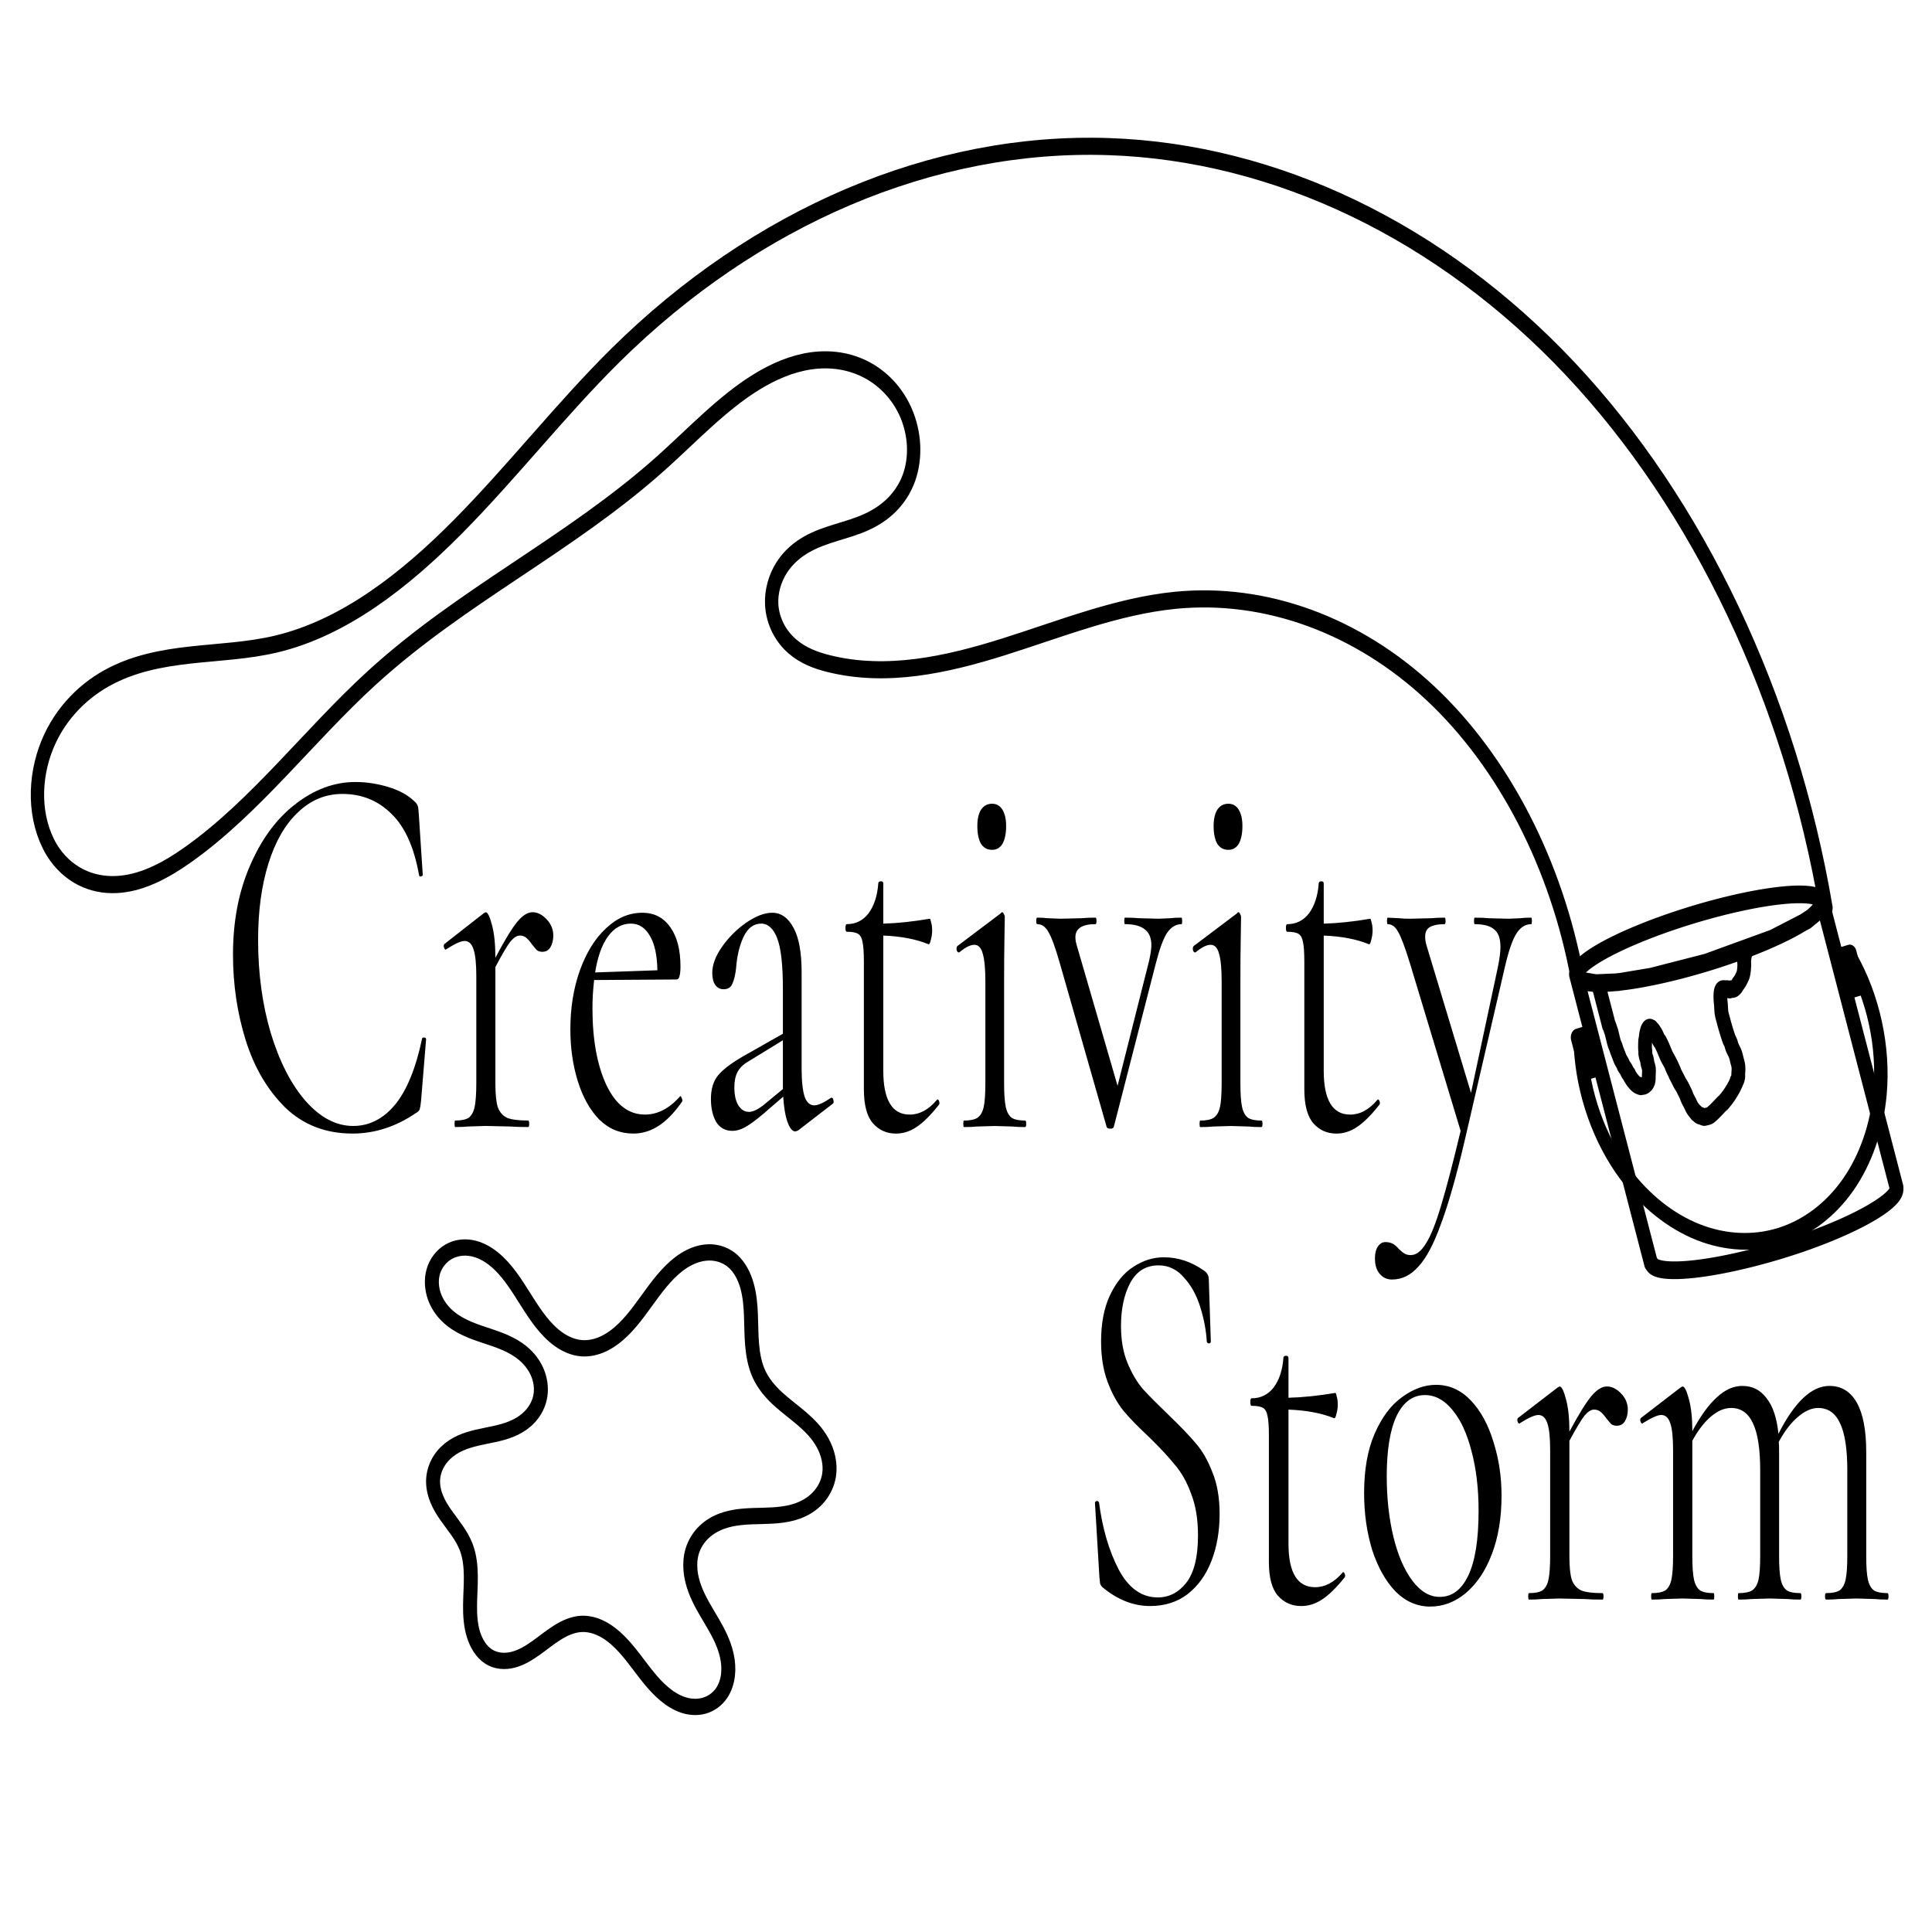 <?xml version="1.0" encoding="UTF-8" standalone="no"?>
<!-- Created with Inkscape (http://www.inkscape.org/) -->

<svg
   width="512"
   height="512"
   viewBox="0 0 512 512"
   version="1.1"
   id="svg1"
   inkscape:version="1.3.2 (091e20e, 2023-11-25, custom)"
   sodipodi:docname="ЛОГО.svg"
   xmlns:inkscape="http://www.inkscape.org/namespaces/inkscape"
   xmlns:sodipodi="http://sodipodi.sourceforge.net/DTD/sodipodi-0.dtd"
   xmlns="http://www.w3.org/2000/svg"
   xmlns:svg="http://www.w3.org/2000/svg">
  <sodipodi:namedview
     id="namedview1"
     pagecolor="#ffffff"
     bordercolor="#000000"
     borderopacity="0.25"
     inkscape:showpageshadow="2"
     inkscape:pageopacity="0.0"
     inkscape:pagecheckerboard="0"
     inkscape:deskcolor="#d1d1d1"
     inkscape:document-units="px"
     inkscape:zoom="1.4142136"
     inkscape:cx="276.8323"
     inkscape:cy="261.27595"
     inkscape:window-width="1920"
     inkscape:window-height="991"
     inkscape:window-x="-9"
     inkscape:window-y="-9"
     inkscape:window-maximized="1"
     inkscape:current-layer="g13"
     showgrid="false" />
  <defs
     id="defs1">
    <inkscape:path-effect
       effect="spiro"
       id="path-effect12"
       is_visible="true"
       lpeversion="1" />
    <inkscape:path-effect
       effect="spiro"
       id="path-effect11"
       is_visible="true"
       lpeversion="1" />
    <inkscape:path-effect
       effect="spiro"
       id="path-effect6"
       is_visible="true"
       lpeversion="1" />
    <inkscape:path-effect
       effect="spiro"
       id="path-effect5"
       is_visible="true"
       lpeversion="1" />
    <inkscape:path-effect
       effect="spiro"
       id="path-effect4"
       is_visible="true"
       lpeversion="1" />
    <inkscape:path-effect
       effect="spiro"
       id="path-effect3"
       is_visible="true"
       lpeversion="1" />
    <inkscape:path-effect
       effect="spiro"
       id="path-effect2"
       is_visible="true"
       lpeversion="1" />
    <inkscape:path-effect
       effect="spiro"
       id="path-effect1"
       is_visible="true"
       lpeversion="1" />
    <inkscape:path-effect
       effect="spiro"
       id="path-effect10"
       is_visible="true"
       lpeversion="1" />
    <inkscape:path-effect
       effect="spiro"
       id="path-effect9"
       is_visible="true"
       lpeversion="1" />
    <inkscape:path-effect
       effect="spiro"
       id="path-effect8"
       is_visible="true"
       lpeversion="1" />
    <inkscape:path-effect
       effect="spiro"
       id="path-effect7"
       is_visible="true"
       lpeversion="1" />
  </defs>
  <g
     inkscape:label="Слой 1"
     inkscape:groupmode="layer"
     id="layer1">
    <g
       id="g12"
       transform="matrix(1.021,0,0,1.043,-8.929,-30.882)"
       style="stroke-width:1.939;stroke-dasharray:none">
      <g
         id="g27"
         transform="matrix(1.386,0,0,1.613,-192.601,-47.285)"
         style="stroke-width:1.296;stroke-dasharray:none">
        <g
           id="g13"
           transform="matrix(1.01,0,0,1.09,-4.448,-51.262)">
          <g
             id="g2">
            <path
               style="fill:none;stroke:#000000;stroke-width:2.45;stroke-linecap:round;stroke-linejoin:round;stroke-dasharray:none;stroke-opacity:1;paint-order:markers fill stroke"
               d="m 443.809,234.474 c -1.771,6.382 -1.138,13.401 1.745,19.363 2.225,4.601 5.759,8.561 10.081,11.289 4.322,2.728 9.418,4.215 14.529,4.236 5.111,0.02 10.22,-1.427 14.558,-4.128 4.339,-2.701 7.892,-6.649 10.121,-11.248 3.005,-6.201 3.53,-13.562 1.437,-20.127"
               id="path1"
               inkscape:path-effect="#path-effect4"
               inkscape:original-d="m 443.80903,234.47378 c 0.11777,5.84638 1.27375,13.21956 1.74485,19.36322 0.47109,6.14365 32.85873,0.14863 49.2881,0.14863 16.42936,0 0.61285,-14.52793 1.43726,-20.12659"
               transform="matrix(0.958,-0.24,0.34,0.958,-63.591,124.173)"
               sodipodi:nodetypes="cssc" />
            <g
               id="g1">
              <path
                 id="rect5-3-3"
                 style="fill:none;stroke:#000000;stroke-width:2.555;stroke-linecap:round;stroke-linejoin:round;stroke-dasharray:none;paint-order:markers fill stroke"
                 d="m 488.836,229.12 2.381,-0.562 1.622,4.866 -2.381,0.562 z m -48.067,11.571 2.381,-0.562 1.622,4.866 -2.381,0.562 z m 3.552,-7.785 c 0.085,0.265 0.319,0.464 0.463,0.701 0.063,0.104 0.081,0.244 0.119,0.358 0.096,0.286 0.191,0.573 0.286,0.859 0.266,0.799 0.533,1.598 0.799,2.397 0.132,0.393 0.262,0.787 0.394,1.181 0.051,0.153 0.1,0.357 0.166,0.501 0.018,0.036 0.061,0.061 0.078,0.097 0.132,0.275 0.238,0.562 0.371,0.839 0.065,0.136 0.096,0.287 0.143,0.429 0.15,0.449 0.266,0.921 0.453,1.36 0.065,0.153 0.167,0.294 0.24,0.445 0.087,0.182 0.139,0.383 0.233,0.562 0.193,0.367 0.367,0.736 0.552,1.105 0.135,0.27 0.363,0.507 0.529,0.763 0.057,0.088 0.071,0.194 0.138,0.276 0.173,0.215 0.383,0.419 0.536,0.645 0.052,0.076 0.079,0.162 0.126,0.24 0.087,0.143 0.244,0.248 0.356,0.379 0.017,0.021 0.01,0.05 0.024,0.072 0.101,0.159 0.212,0.314 0.337,0.461 0.305,0.358 0.816,0.865 1.31,1.042 0.03,0.011 0.065,0.011 0.097,0.016 0.051,0.014 0.103,0.024 0.151,0.042 0.038,0.014 0.069,0.042 0.109,0.051 0.318,0.073 0.043,-0.005 0.182,-0.004 0.299,0.001 0.561,-0.007 0.82,-0.155 0.639,-0.364 0.608,-0.711 0.62,-1.304 0.007,-0.325 0.059,-0.727 0.018,-1.046 -0.028,-0.22 -0.156,-0.468 -0.226,-0.68 -0.052,-0.159 -0.065,-0.25 -0.089,-0.404 -0.05,-0.316 -0.238,-0.617 -0.31,-0.93 -0.112,-0.488 0.006,-0.039 -0.027,-0.495 -0.007,-0.1 -0.046,-0.197 -0.053,-0.296 -0.025,-0.378 -0.008,-0.826 0.013,-1.199 0.003,-0.055 0.025,-0.109 0.037,-0.163 0.013,-0.054 0.026,-0.109 0.037,-0.163 0.042,-0.206 0.179,-1.793 0.889,-1.599 0.107,0.029 0.138,0.065 0.218,0.103 0.013,0.006 0.034,-0.02 0.043,-0.01 0.024,0.031 0.011,0.077 0.036,0.107 0.077,0.095 0.134,0.077 0.23,0.139 0.153,0.099 -0.002,0.018 0.09,0.133 0.024,0.029 0.088,0.021 0.109,0.051 0.022,0.032 0.011,0.077 0.036,0.107 0.03,0.037 0.085,0.054 0.121,0.087 0.181,0.168 0.313,0.431 0.439,0.63 0.046,0.072 0.157,0.296 0.216,0.374 0.416,0.543 0.054,-0.075 0.572,0.753 0.299,0.477 0.542,0.979 0.81,1.468 0.206,0.376 0.484,0.706 0.722,1.065 0.86,1.297 -0.07,-0.078 0.456,0.819 0.559,0.953 -0.317,-0.712 0.373,0.568 0.019,0.034 0.024,0.072 0.036,0.107 0.068,0.113 0.13,0.228 0.204,0.338 0.277,0.408 0.547,0.825 0.824,1.234 0.046,0.068 0.104,0.13 0.157,0.195 0.082,0.109 0.172,0.215 0.247,0.328 0.234,0.355 0.463,0.712 0.679,1.075 0.066,0.111 0.097,0.236 0.162,0.348 0.312,0.544 0.273,0.429 0.475,0.737 0.168,0.255 0.311,0.522 0.487,0.773 0.133,0.189 0.332,0.37 0.5,0.538 0.585,0.585 -0.038,-0.014 0.308,0.236 0.168,0.122 0.331,0.294 0.538,0.375 0.06,0.023 0.131,0.015 0.194,0.032 0.222,0.058 0.432,0.155 0.66,0.192 0.102,0.017 0.208,-0.014 0.31,-0.035 0.258,-0.052 0.534,-0.072 0.765,-0.181 0.616,-0.288 1.875,-1.4 2.236,-1.685 0.105,-0.084 0.236,-0.144 0.335,-0.233 0.831,-0.746 1.432,-1.446 2.022,-2.329 0.108,-0.18 0.216,-0.36 0.325,-0.54 0.023,-0.07 0.031,-0.144 0.068,-0.209 0.032,-0.056 0.102,-0.092 0.134,-0.147 0.069,-0.121 0.109,-0.252 0.148,-0.382 0.049,-0.163 0.005,-0.337 0.015,-0.505 0.028,-0.485 0.079,-0.475 0.03,-1.011 -0.027,-0.303 -0.159,-0.615 -0.256,-0.905 -0.09,-0.272 -0.159,-0.557 -0.274,-0.823 -0.176,-0.405 -0.459,-0.762 -0.661,-1.156 -0.103,-0.202 -0.142,-0.436 -0.257,-0.634 -0.158,-0.272 -0.202,-0.279 -0.318,-0.542 -0.393,-0.887 -0.73,-1.777 -1.034,-2.689 -0.098,-0.294 -0.223,-0.596 -0.298,-0.894 -0.116,-0.464 -0.095,-0.959 -0.155,-1.43 -0.054,-0.418 -0.101,-0.789 -0.084,-1.215 0.008,-0.198 0.025,-0.574 0.156,-0.77 0.184,-0.276 0.687,-0.143 0.959,-0.149 0.029,-5.4e-4 0.057,-0.014 0.085,-0.02 0.079,0.007 0.158,0.013 0.236,0.021 0.071,0.008 0.245,0.047 0.291,0.047 0.088,3.7e-4 0.167,-0.052 0.255,-0.06 0.187,-0.017 0.438,-0.017 0.607,-0.105 0.374,-0.194 0.504,-0.42 0.726,-0.712 0.018,-0.023 0.049,-0.037 0.073,-0.056 0.12,-0.144 0.252,-0.282 0.36,-0.432 0.027,-0.038 0.384,-0.602 0.416,-0.677 0.186,-0.434 0.211,-0.85 0.256,-1.295 0.027,-0.263 -0.005,-0.544 -0.038,-0.802 -0.014,-0.111 0.065,-0.145 0.056,-0.245 -0.004,-0.037 -0.042,-0.07 -0.036,-0.107 0.01,-0.061 0.062,-0.113 0.08,-0.173 0.015,-0.05 -0.024,-0.105 -0.005,-0.153 0.013,-0.033 0.053,-0.057 0.061,-0.092 0.012,-0.051 -0.027,-0.232 -0.01,-0.306 0.011,-0.049 0.081,-0.088 0.092,-0.137 0.005,-0.024 -0.022,-0.047 -0.024,-0.072 -0.009,-0.258 4.5e-4,-7e-4 0.061,-0.092 0.007,-0.011 -0.019,-0.025 -0.012,-0.036 0.05,-0.075 0.197,-0.085 0.286,-0.106 m 14.005,-7.067 a 3.66,23.438 76.855 0 1 -21.648,8.868 3.66,23.438 76.855 0 1 -23.972,1.895 3.66,23.438 76.855 0 1 21.648,-8.868 3.66,23.438 76.855 0 1 23.972,-1.895 z m -45.722,10.524 13.91,41.738 0.078,-0.018 c -3.6e-4,0.005 -10e-4,0.012 -0.002,0.017 0.644,1.925 11.36,1.08 23.937,-1.887 12.577,-2.967 22.133,-7.096 21.494,-9.022 -0.003,-0.005 -0.004,-0.01 -0.008,-0.015 l 0.033,-0.008 -13.868,-41.611 c -0.007,1.32 -1.357,2.172 -2.701,3.026 l -6.452,2.589 -12.287,3.483 -10.163,2.037 -6.154,0.801 -4.125,0.141 -3.35,-0.445 z" />
              <g
                 id="g11"
                 style="stroke-width:2.471;stroke-dasharray:none">
                <path
                   style="fill:none;fill-opacity:1;stroke:#000000;stroke-width:2.471;stroke-linecap:round;stroke-linejoin:round;stroke-dasharray:none;stroke-opacity:1;paint-order:markers fill stroke"
                   d="m 486.809,221.974 c -6.6,-30.281 -23.599,-58.195 -47.474,-77.956 -23.875,-19.761 -54.475,-31.242 -85.456,-32.065 -32.751,-0.87 -65.596,10.169 -91.542,30.175 -10.087,7.778 -19.133,16.828 -29.138,24.711 -10.005,7.883 -21.268,14.698 -33.794,17.008 -5.225,0.963 -10.56,1.123 -15.853,1.579 -5.294,0.456 -10.637,1.231 -15.514,3.339 -4.877,2.108 -9.293,5.691 -11.471,10.538 -1.089,2.423 -1.591,5.126 -1.313,7.768 0.278,2.642 1.354,5.214 3.139,7.182 1.498,1.652 3.465,2.853 5.582,3.554 2.117,0.701 4.381,0.913 6.605,0.746 4.448,-0.334 8.657,-2.143 12.561,-4.3 12.395,-6.845 22.413,-17.235 33.941,-25.456 16.867,-12.027 36.749,-19.262 53.74,-31.113 5.802,-4.047 11.288,-8.643 17.664,-11.707 3.188,-1.532 6.592,-2.666 10.107,-3.061 3.515,-0.394 7.148,-0.028 10.412,1.332 2.989,1.245 5.672,3.371 7.234,6.207 0.781,1.418 1.274,3.001 1.385,4.616 0.111,1.615 -0.164,3.262 -0.841,4.733 -0.719,1.563 -1.877,2.902 -3.238,3.954 -1.361,1.052 -2.922,1.826 -4.54,2.41 -3.653,1.318 -7.617,1.691 -11.17,3.257 -1.776,0.783 -3.447,1.879 -4.675,3.383 -1.228,1.504 -1.982,3.445 -1.832,5.381 0.094,1.216 0.538,2.393 1.213,3.409 0.674,1.016 1.573,1.873 2.58,2.56 2.015,1.373 4.42,2.054 6.814,2.517 10.686,2.066 21.73,0.184 32.3,-2.407 10.571,-2.591 21.05,-5.905 31.9,-6.747 16.719,-1.297 33.847,3.573 47.382,13.472 13.535,9.899 23.367,24.746 27.197,41.072"
                   id="path8"
                   sodipodi:nodetypes="csssssssssssssc"
                   inkscape:original-d="M 486.80875,221.97433 C 460.17439,220.32442 380.51255,114.3108 353.8782,111.95377 c -26.63436,-2.35702 -75.51383,13.43983 -91.54159,30.17469 -16.02775,16.73486 -41.7193,28.28427 -62.9325,41.7193 -21.2132,13.43503 -27.34146,19.56329 -41.01219,30.40559 -13.67073,10.84231 16.73486,0 24.74874,0 8.01387,0 22.39171,-16.73486 33.94112,-25.45584 11.54941,-8.72098 35.35534,-21.2132 53.74012,-31.1127 18.38477,-9.89949 25.92724,-8.48528 38.18376,-13.43503 12.25652,-4.94974 5.18545,10.3709 7.77818,15.55635 2.59272,5.18545 -4.71405,4.47834 -7.77818,6.36396 -3.06413,1.88562 -11.78511,7.30677 -17.67767,12.02082 -5.89255,4.71404 6.59967,6.12826 10.6066,8.48528 4.00694,2.35702 54.72282,-4.84988 64.20068,-9.15409 10.94351,-4.9698 62.79422,58.07931 74.57934,54.54377"
                   inkscape:path-effect="#path-effect8" />
              </g>
              <path
                 id="text3"
                 style="font-size:69.782px;font-family:Cormorant;-inkscape-font-specification:Cormorant;text-align:end;text-anchor:end;stroke-width:1.296;stroke-dasharray:none"
                 d="m 356.092,282.418 q 0,3.033 1.19,5.289 1.19,2.256 2.88,3.811 1.753,1.478 4.758,3.733 3.318,2.489 5.071,4.122 1.816,1.633 3.068,4.2 1.315,2.489 1.315,5.989 0,3.733 -1.503,6.767 -1.503,3.033 -4.445,4.822 -2.88,1.711 -6.949,1.711 -4.633,0 -8.828,-2.722 -0.313,-0.233 -0.438,-0.544 -0.063,-0.311 -0.125,-0.933 l -0.814,-10.578 q -0.063,-0.311 0.25,-0.389 0.376,-0.078 0.501,0.233 0.939,5.6 3.631,9.645 2.755,4.044 7.262,4.044 3.13,0 5.259,-2.1 2.191,-2.178 2.191,-6.845 0,-3.5 -1.252,-5.989 -1.19,-2.567 -3.005,-4.2 -1.753,-1.711 -4.821,-4.044 -3.005,-2.178 -4.758,-3.811 -1.753,-1.711 -2.943,-4.2 -1.19,-2.489 -1.19,-5.833 0,-3.889 1.628,-6.611 1.69,-2.8 4.32,-4.122 2.692,-1.4 5.697,-1.4 3.882,0 7.325,1.867 1.002,0.467 1.002,1.322 l 0.376,8.945 q 0,0.311 -0.376,0.311 -0.313,0 -0.376,-0.311 -0.188,-2.411 -1.19,-4.9 -1.002,-2.567 -3.005,-4.278 -1.941,-1.789 -4.758,-1.789 -3.506,0 -5.259,2.567 -1.69,2.489 -1.69,6.222 z m 41.195,35.545 q 0.188,0 0.313,0.311 0.125,0.311 -0.063,0.467 -2.316,2.256 -4.195,3.189 -1.816,0.933 -3.819,0.933 -2.63,0 -4.32,-1.478 -1.69,-1.478 -1.69,-4.9 v -18.278 q 0,-1.944 -0.25,-2.8 -0.188,-0.856 -0.814,-1.167 -0.626,-0.311 -2.129,-0.311 -0.25,0 -0.25,-0.544 0,-0.544 0.25,-0.544 2.504,0 4.069,-1.556 1.565,-1.633 1.816,-4.278 0,-0.311 0.501,-0.311 0.438,0 0.438,0.311 v 5.756 q 3.944,-0.078 8.702,-0.7 0.125,0 0.25,0.544 0.188,0.467 0.188,1.167 0,0.622 -0.25,1.322 -0.188,0.7 -0.438,0.622 -3.443,-1.089 -8.452,-1.244 v 19.367 q 0,6.3 4.946,6.3 2.755,0 5.071,-2.1 z m 16.153,4.978 q -3.631,0 -6.449,-2.178 -2.755,-2.256 -4.32,-5.989 -1.503,-3.811 -1.503,-8.245 0,-5.056 1.941,-8.556 2.003,-3.578 5.071,-5.289 3.13,-1.789 6.323,-1.789 3.694,0 6.449,2.256 2.755,2.256 4.195,5.989 1.503,3.656 1.503,7.778 0,4.822 -1.816,8.478 -1.753,3.578 -4.821,5.6 -3.005,1.944 -6.574,1.944 z m 1.753,-1.4 q 3.381,0 5.259,-3.033 1.941,-3.111 1.941,-9.411 0,-4.822 -1.315,-8.633 -1.252,-3.811 -3.506,-5.911 -2.254,-2.178 -5.134,-2.178 -3.381,0 -5.259,3.033 -1.816,3.033 -1.816,8.711 0,4.744 1.252,8.789 1.252,3.967 3.506,6.3 2.254,2.333 5.071,2.333 z m 30.99,-30.411 q 1.377,0 2.629,1.011 1.252,1.011 1.252,2.333 0,1.011 -0.563,1.711 -0.501,0.622 -1.503,0.622 -0.563,0 -1.002,-0.233 -0.376,-0.311 -0.939,-0.856 -0.563,-0.622 -1.064,-0.933 -0.501,-0.311 -1.19,-0.311 -0.814,0 -1.753,0.856 -0.876,0.856 -2.817,3.656 v 16.645 q 0,2.333 0.438,3.422 0.501,1.089 1.753,1.556 1.252,0.389 3.944,0.389 0.188,0 0.188,0.467 0,0.467 -0.188,0.467 -2.066,0 -3.318,-0.078 l -4.633,-0.078 -3.318,0.078 q -0.876,0.078 -2.379,0.078 -0.125,0 -0.125,-0.467 0,-0.467 0.125,-0.467 1.69,0 2.504,-0.389 0.814,-0.467 1.127,-1.556 0.313,-1.167 0.313,-3.422 v -15.322 q 0,-2.644 -0.501,-3.811 -0.501,-1.244 -1.69,-1.244 -1.002,0 -3.381,1.167 l -0.125,0.078 q -0.25,0 -0.376,-0.389 -0.063,-0.389 0.188,-0.467 l 7.262,-4.356 q 0.376,-0.156 0.376,-0.156 0.563,0 1.19,1.867 0.626,1.789 0.626,4.667 2.567,-3.733 4.069,-5.133 1.503,-1.4 2.88,-1.4 z m 52.027,29.867 q 0.188,0 0.188,0.467 0,0.467 -0.188,0.467 -1.44,0 -2.316,-0.078 l -3.381,-0.078 -3.381,0.078 q -0.877,0.078 -2.316,0.078 -0.188,0 -0.188,-0.467 0,-0.467 0.188,-0.467 1.69,0 2.504,-0.389 0.814,-0.467 1.127,-1.556 0.313,-1.167 0.313,-3.422 v -12.367 q 0,-4.589 -1.315,-6.767 -1.315,-2.256 -4.069,-2.256 -1.878,0 -3.819,1.322 -1.878,1.244 -3.506,3.578 0.063,0.389 0.063,1.244 v 15.245 q 0,2.333 0.313,3.422 0.313,1.089 1.127,1.556 0.814,0.389 2.504,0.389 0.188,0 0.188,0.467 0,0.467 -0.188,0.467 -1.44,0 -2.316,-0.078 l -3.381,-0.078 -3.381,0.078 q -0.876,0.078 -2.379,0.078 -0.125,0 -0.125,-0.467 0,-0.467 0.125,-0.467 1.69,0 2.504,-0.389 0.876,-0.467 1.19,-1.556 0.313,-1.089 0.313,-3.422 v -12.367 q 0,-4.589 -1.315,-6.767 -1.315,-2.256 -4.069,-2.256 -1.878,0 -3.756,1.244 -1.878,1.244 -3.443,3.5 v 16.645 q 0,2.333 0.313,3.422 0.313,1.089 1.127,1.556 0.814,0.389 2.504,0.389 0.125,0 0.125,0.467 0,0.467 -0.125,0.467 -1.503,0 -2.379,-0.078 l -3.381,-0.078 -3.318,0.078 q -0.876,0.078 -2.379,0.078 -0.125,0 -0.125,-0.467 0,-0.467 0.125,-0.467 1.69,0 2.504,-0.389 0.814,-0.467 1.127,-1.556 0.313,-1.167 0.313,-3.422 v -15.322 q 0,-2.644 -0.501,-3.811 -0.501,-1.244 -1.69,-1.244 -1.002,0 -3.381,1.167 l -0.125,0.078 q -0.25,0 -0.376,-0.389 -0.063,-0.389 0.188,-0.467 l 7.262,-4.356 q 0.376,-0.156 0.376,-0.156 0.563,0 1.19,1.867 0.626,1.789 0.626,4.589 2.316,-3.344 4.57,-4.9 2.254,-1.633 4.696,-1.633 2.817,0 4.508,1.789 1.753,1.711 2.191,5.133 4.508,-6.922 9.454,-6.922 3.318,0 5.071,2.411 1.753,2.411 1.753,7.156 v 15.011 q 0,2.333 0.313,3.422 0.313,1.089 1.127,1.556 0.814,0.389 2.504,0.389 z M 214.152,203.777 q 2.979,0 6.019,0.706 3.041,0.706 4.84,2.038 0.559,0.392 0.683,0.706 0.124,0.235 0.186,1.098 l 0.745,8.86 q 0,0.157 -0.31,0.235 -0.31,0.078 -0.372,-0.157 -1.365,-6.037 -5.089,-8.86 -3.723,-2.901 -9.122,-2.901 -4.716,0 -8.254,2.666 -3.537,2.587 -5.461,7.37 -1.924,4.783 -1.924,11.055 0,7.292 2.358,13.485 2.42,6.194 6.454,9.8 4.096,3.607 8.812,3.607 4.468,0 7.757,-3.058 3.289,-3.136 5.027,-9.565 0,-0.157 0.31,-0.157 0.434,0 0.434,0.235 l -0.931,8.86 q -0.124,0.941 -0.248,1.254 -0.124,0.314 -0.683,0.549 -5.585,2.979 -11.791,2.979 -7.447,0 -12.473,-3.763 -4.965,-3.842 -7.323,-9.722 -2.358,-5.88 -2.358,-12.388 0,-7.213 3.165,-12.858 3.165,-5.723 8.378,-8.86 5.275,-3.215 11.17,-3.215 z m 32.828,18.817 q 1.365,0 2.606,1.019 1.241,1.019 1.241,2.352 0,1.019 -0.559,1.725 -0.496,0.627 -1.489,0.627 -0.558,0 -0.993,-0.235 -0.372,-0.314 -0.931,-0.862 -0.559,-0.627 -1.055,-0.941 -0.496,-0.314 -1.179,-0.314 -0.807,0 -1.738,0.862 -0.869,0.862 -2.793,3.685 v 16.778 q 0,2.352 0.434,3.45 0.496,1.098 1.738,1.568 1.241,0.392 3.91,0.392 0.186,0 0.186,0.47 0,0.47 -0.186,0.47 -2.048,0 -3.289,-0.078 l -4.592,-0.078 -3.289,0.078 q -0.869,0.078 -2.358,0.078 -0.124,0 -0.124,-0.47 0,-0.47 0.124,-0.47 1.676,0 2.482,-0.392 0.807,-0.47 1.117,-1.568 0.31,-1.176 0.31,-3.45 v -15.445 q 0,-2.666 -0.496,-3.842 -0.496,-1.254 -1.676,-1.254 -0.993,0 -3.351,1.176 l -0.124,0.078 q -0.248,0 -0.372,-0.392 -0.062,-0.392 0.186,-0.47 l 7.198,-4.391 q 0.372,-0.157 0.372,-0.157 0.559,0 1.179,1.882 0.621,1.803 0.621,4.704 2.544,-3.763 4.034,-5.175 1.489,-1.411 2.855,-1.411 z m 27.367,26.579 q 0.186,0 0.31,0.314 0.186,0.314 0.062,0.47 -2.172,2.43 -4.406,3.528 -2.172,1.098 -4.654,1.098 -3.661,0 -6.33,-2.038 -2.606,-2.117 -3.972,-5.567 -1.365,-3.45 -1.365,-7.448 0,-4.626 1.738,-8.468 1.8,-3.92 4.84,-6.115 3.041,-2.274 6.764,-2.274 3.351,0 5.213,2.117 1.862,2.038 1.862,5.645 0,0.941 -0.186,1.411 -0.124,0.47 -0.558,0.47 l -15.266,0.078 q -0.31,2.117 -0.31,4.077 0,6.821 2.606,11.133 2.606,4.234 7.137,4.234 3.475,0 6.454,-2.587 z m -9.122,-24.932 q -2.544,0 -4.282,1.882 -1.676,1.803 -2.358,5.175 l 11.542,-0.314 q -0.062,-3.215 -1.365,-4.939 -1.303,-1.803 -3.537,-1.803 z m 37.234,25.168 q 0.248,0 0.31,0.392 0.124,0.314 -0.124,0.47 l -6.392,3.842 q -0.372,0.157 -0.559,0.157 -0.807,0 -1.427,-1.333 -0.621,-1.333 -0.807,-3.685 l -3.847,2.587 q -1.924,1.254 -3.165,1.803 -1.241,0.549 -2.42,0.549 -1.924,0 -2.979,-1.254 -0.993,-1.333 -0.993,-3.371 0,-2.117 1.303,-3.371 1.303,-1.254 4.592,-2.744 l 7.447,-3.293 v -6.508 q 0,-5.175 -1.055,-7.292 -1.055,-2.117 -2.979,-2.117 -2.11,0 -3.289,1.96 -1.117,1.882 -1.365,4.547 -0.186,1.333 -0.683,2.195 -0.434,0.784 -1.614,0.784 -0.993,0 -1.551,-0.627 -0.558,-0.627 -0.558,-1.725 0,-1.803 1.862,-3.842 1.862,-2.038 4.468,-3.45 2.668,-1.411 4.778,-1.411 2.482,0 3.972,2.195 1.489,2.117 1.489,6.429 v 13.877 q 0,2.744 0.559,4.077 0.559,1.254 1.8,1.254 1.055,0 3.103,-1.098 z m -9.06,-1.254 v -0.47 -6.586 l -6.392,3.058 q -1.427,0.627 -2.048,1.568 -0.559,0.862 -0.559,2.195 0,1.646 0.745,2.587 0.745,0.941 1.986,0.941 0.993,0 2.482,-0.862 z m 28.67,1.49 q 0.186,0 0.31,0.314 0.124,0.314 -0.062,0.47 -2.296,2.274 -4.158,3.215 -1.8,0.941 -3.785,0.941 -2.606,0 -4.282,-1.49 -1.676,-1.49 -1.676,-4.939 v -18.425 q 0,-1.96 -0.248,-2.823 -0.186,-0.862 -0.807,-1.176 -0.621,-0.314 -2.11,-0.314 -0.248,0 -0.248,-0.549 0,-0.549 0.248,-0.549 2.482,0 4.034,-1.568 1.551,-1.646 1.8,-4.312 0,-0.314 0.496,-0.314 0.434,0 0.434,0.314 v 5.802 q 3.91,-0.078 8.626,-0.706 0.124,0 0.248,0.549 0.186,0.47 0.186,1.176 0,0.627 -0.248,1.333 -0.186,0.706 -0.434,0.627 -3.413,-1.098 -8.378,-1.254 v 19.522 q 0,6.351 4.903,6.351 2.73,0 5.027,-2.117 z m 4.902,3.999 q -0.124,0 -0.124,-0.47 0,-0.47 0.124,-0.47 1.676,0 2.482,-0.392 0.869,-0.47 1.179,-1.568 0.31,-1.098 0.31,-3.45 v -14.661 q 0,-2.823 -0.496,-4.077 -0.434,-1.254 -1.551,-1.254 -1.117,0 -2.793,1.098 h -0.124 q -0.248,0 -0.372,-0.392 -0.062,-0.392 0.186,-0.549 l 8.005,-4.704 q 0.124,-0.157 0.248,-0.157 0.186,0 0.31,0.235 0.186,0.235 0.186,0.47 0,0.549 -0.062,3.136 -0.062,2.587 -0.062,6.115 v 14.74 q 0,2.352 0.31,3.45 0.31,1.098 1.117,1.568 0.807,0.392 2.482,0.392 0.186,0 0.186,0.47 0,0.47 -0.186,0.47 -1.427,0 -2.296,-0.078 l -3.351,-0.078 -3.351,0.078 q -0.869,0.078 -2.358,0.078 z m 5.213,-40.064 q -1.303,0 -2.048,-0.862 -0.683,-0.941 -0.683,-2.587 0,-1.49 0.683,-2.352 0.745,-0.862 2.048,-0.862 1.241,0 1.924,0.862 0.683,0.862 0.683,2.352 0,1.646 -0.683,2.587 -0.683,0.862 -1.924,0.862 z m 35.124,9.8 q 0.124,0 0.124,0.47 0,0.47 -0.124,0.47 -1.551,0 -2.668,1.254 -1.055,1.254 -2.11,4.469 l -7.757,23.521 q -0.062,0.314 -0.683,0.314 -0.621,0 -0.683,-0.314 l -8.688,-23.678 q -1.241,-3.371 -2.11,-4.469 -0.807,-1.098 -2.048,-1.098 -0.186,0 -0.186,-0.47 0,-0.47 0.186,-0.47 1.179,0 1.862,0.078 l 2.42,0.078 4.034,-0.078 q 0.931,-0.078 2.482,-0.078 0.186,0 0.186,0.47 0,0.47 -0.186,0.47 -3.723,0 -3.723,1.882 0,0.549 0.248,1.176 l 7.571,20.306 5.833,-18.033 q 0.434,-1.49 0.434,-2.274 0,-1.568 -1.179,-2.274 -1.179,-0.784 -3.723,-0.784 -0.124,0 -0.124,-0.47 0,-0.47 0.124,-0.47 1.676,0 2.544,0.078 l 3.723,0.078 2.234,-0.078 q 0.621,-0.078 1.986,-0.078 z m 3.475,30.264 q -0.124,0 -0.124,-0.47 0,-0.47 0.124,-0.47 1.676,0 2.482,-0.392 0.869,-0.47 1.179,-1.568 0.31,-1.098 0.31,-3.45 v -14.661 q 0,-2.823 -0.496,-4.077 -0.434,-1.254 -1.551,-1.254 -1.117,0 -2.793,1.098 h -0.124 q -0.248,0 -0.372,-0.392 -0.062,-0.392 0.186,-0.549 l 8.005,-4.704 q 0.124,-0.157 0.248,-0.157 0.186,0 0.31,0.235 0.186,0.235 0.186,0.47 0,0.549 -0.062,3.136 -0.062,2.587 -0.062,6.115 v 14.74 q 0,2.352 0.31,3.45 0.31,1.098 1.117,1.568 0.807,0.392 2.482,0.392 0.186,0 0.186,0.47 0,0.47 -0.186,0.47 -1.427,0 -2.296,-0.078 l -3.351,-0.078 -3.351,0.078 q -0.869,0.078 -2.358,0.078 z m 5.213,-40.064 q -1.303,0 -2.048,-0.862 -0.683,-0.941 -0.683,-2.587 0,-1.49 0.683,-2.352 0.745,-0.862 2.048,-0.862 1.241,0 1.924,0.862 0.683,0.862 0.683,2.352 0,1.646 -0.683,2.587 -0.683,0.862 -1.924,0.862 z m 27.739,36.066 q 0.186,0 0.31,0.314 0.124,0.314 -0.062,0.47 -2.296,2.274 -4.158,3.215 -1.8,0.941 -3.785,0.941 -2.606,0 -4.282,-1.49 -1.676,-1.49 -1.676,-4.939 v -18.425 q 0,-1.96 -0.248,-2.823 -0.186,-0.862 -0.807,-1.176 -0.621,-0.314 -2.11,-0.314 -0.248,0 -0.248,-0.549 0,-0.549 0.248,-0.549 2.482,0 4.034,-1.568 1.551,-1.646 1.8,-4.312 0,-0.314 0.496,-0.314 0.434,0 0.434,0.314 v 5.802 q 3.91,-0.078 8.626,-0.706 0.124,0 0.248,0.549 0.186,0.47 0.186,1.176 0,0.627 -0.248,1.333 -0.186,0.706 -0.434,0.627 -3.413,-1.098 -8.378,-1.254 v 19.522 q 0,6.351 4.903,6.351 2.73,0 5.027,-2.117 z m 28.422,-26.265 q 0.124,0 0.124,0.47 0,0.47 -0.124,0.47 -1.676,0 -2.793,1.411 -1.055,1.333 -2.048,4.626 l -7.571,25.481 q -2.296,7.605 -4.344,11.839 -1.986,4.312 -4.158,6.115 -2.11,1.882 -4.902,1.882 -1.365,0 -2.234,-0.784 -0.931,-0.784 -0.931,-2.274 0,-1.098 0.558,-1.725 0.559,-0.627 1.365,-0.627 0.807,0 1.365,0.235 0.559,0.235 1.179,0.784 0.124,0.078 0.683,0.47 0.621,0.392 1.489,0.392 1.489,0 2.793,-1.646 1.365,-1.646 2.855,-5.567 1.489,-3.842 3.599,-10.741 l -9.432,-24.305 q -1.365,-3.45 -2.172,-4.469 -0.745,-1.098 -1.924,-1.098 -0.124,0 -0.124,-0.47 0,-0.47 0.124,-0.47 l 2.11,0.078 q 0.745,0.078 2.048,0.078 l 3.972,-0.078 q 0.869,-0.078 2.42,-0.078 0.186,0 0.186,0.47 0,0.47 -0.186,0.47 -1.738,0 -2.668,0.392 -0.931,0.392 -0.931,1.411 0,0.627 0.248,1.254 l 8.254,21.326 4.964,-18.111 q 0.496,-1.882 0.496,-2.979 0,-1.803 -1.117,-2.509 -1.117,-0.784 -3.661,-0.784 -0.124,0 -0.124,-0.47 0,-0.47 0.124,-0.47 1.676,0 2.544,0.078 l 3.723,0.078 2.234,-0.078 q 0.621,-0.078 1.986,-0.078 z" />
              <path
                 style="fill:none;stroke:#000000;stroke-width:1.888;stroke-linecap:round;stroke-linejoin:round;stroke-dasharray:none;stroke-opacity:1;paint-order:markers fill stroke"
                 d="m 235.173,300.343 c -0.139,0.768 -0.518,1.483 -1.034,2.069 -0.516,0.586 -1.164,1.047 -1.861,1.397 -1.395,0.7 -2.964,0.957 -4.502,1.224 -1.538,0.267 -3.105,0.564 -4.465,1.33 -0.68,0.383 -1.301,0.883 -1.773,1.505 -0.472,0.622 -0.791,1.368 -0.856,2.146 -0.065,0.778 0.126,1.563 0.453,2.272 0.327,0.709 0.788,1.349 1.283,1.953 0.989,1.209 2.145,2.327 2.761,3.763 0.445,1.036 0.579,2.181 0.591,3.308 0.012,1.128 -0.093,2.253 -0.105,3.381 -0.012,1.128 0.073,2.272 0.45,3.335 0.378,1.063 1.074,2.043 2.062,2.588 0.991,0.547 2.196,0.612 3.301,0.368 1.105,-0.243 2.126,-0.772 3.091,-1.363 0.965,-0.59 1.89,-1.248 2.887,-1.784 0.997,-0.536 2.082,-0.951 3.213,-1.006 0.952,-0.046 1.906,0.166 2.781,0.544 0.875,0.378 1.672,0.919 2.399,1.536 1.453,1.233 2.621,2.761 3.934,4.142 1.312,1.382 2.838,2.656 4.673,3.17 0.918,0.257 1.9,0.312 2.826,0.087 0.926,-0.225 1.791,-0.739 2.375,-1.492 0.457,-0.589 0.734,-1.308 0.838,-2.046 0.104,-0.738 0.039,-1.494 -0.141,-2.218 -0.359,-1.447 -1.162,-2.74 -2.003,-3.97 -0.841,-1.231 -1.739,-2.439 -2.329,-3.808 -0.295,-0.684 -0.511,-1.407 -0.589,-2.148 -0.078,-0.741 -0.017,-1.502 0.227,-2.206 0.301,-0.87 0.876,-1.634 1.585,-2.221 0.709,-0.587 1.55,-1.003 2.428,-1.281 1.756,-0.556 3.63,-0.566 5.472,-0.606 1.841,-0.04 3.725,-0.124 5.434,-0.811 0.854,-0.344 1.655,-0.839 2.293,-1.503 0.638,-0.664 1.109,-1.5 1.276,-2.406 0.239,-1.297 -0.16,-2.655 -0.876,-3.763 -0.715,-1.108 -1.726,-1.995 -2.788,-2.778 -1.062,-0.783 -2.188,-1.477 -3.225,-2.293 -1.037,-0.815 -1.996,-1.769 -2.606,-2.938 -0.534,-1.024 -0.78,-2.177 -0.896,-3.326 -0.116,-1.149 -0.106,-2.307 -0.16,-3.461 -0.054,-1.154 -0.173,-2.316 -0.536,-3.413 -0.363,-1.097 -0.987,-2.132 -1.905,-2.833 -0.819,-0.625 -1.844,-0.957 -2.874,-1.006 -1.029,-0.049 -2.062,0.178 -3.009,0.584 -1.894,0.812 -3.411,2.302 -4.766,3.855 -1.355,1.553 -2.609,3.215 -4.194,4.532 -0.793,0.658 -1.667,1.227 -2.622,1.614 -0.955,0.387 -1.994,0.588 -3.021,0.51 -1.071,-0.081 -2.107,-0.464 -3.027,-1.02 -0.919,-0.556 -1.727,-1.283 -2.451,-2.077 -1.448,-1.588 -2.572,-3.445 -3.974,-5.074 -0.701,-0.815 -1.474,-1.574 -2.36,-2.183 -0.885,-0.609 -1.888,-1.065 -2.948,-1.239 -1.06,-0.174 -2.181,-0.056 -3.144,0.419 -0.964,0.475 -1.756,1.322 -2.084,2.346 -0.288,0.899 -0.208,1.896 0.142,2.773 0.35,0.877 0.958,1.638 1.683,2.242 1.451,1.208 3.314,1.783 5.13,2.3 1.816,0.517 3.686,1.025 5.213,2.136 0.764,0.555 1.429,1.261 1.863,2.1 0.434,0.839 0.626,1.815 0.459,2.744 z"
                 id="path6"
                 inkscape:path-effect="#path-effect11"
                 inkscape:original-d="m 235.17264,300.34318 c 4.83014,4.76463 -9.82683,6.44627 -14.49041,9.6694 -4.66358,3.22313 2.99801,5.32517 4.49702,7.98776 1.49901,2.66258 2.16524,8.26803 2.99802,12.61225 0.83278,4.34422 8.49438,-2.38232 12.49174,-3.78368 3.99736,-1.40136 12.49173,5.32518 18.98744,7.98776 6.4957,2.66259 -2.49835,-10.93062 -3.99736,-16.39593 -1.49901,-5.4653 12.15863,-5.88571 18.48777,-8.82857 6.32915,-2.94286 -6.4957,-7.98776 -9.49371,-11.77144 -2.99802,-3.78367 -2.49836,-8.5483 -3.49769,-13.03266 -0.99934,-4.48435 -13.32452,6.72654 -20.48645,10.08981 -7.16194,3.36326 -13.32452,-5.88572 -19.98678,-8.82858 -6.66226,-2.94286 9.66027,9.52926 14.49041,14.29388 z"
                 transform="matrix(1.373,0,0,1.247,-74.445,-82.11)" />
            </g>
          </g>
        </g>
      </g>
    </g>
  </g>
</svg>
